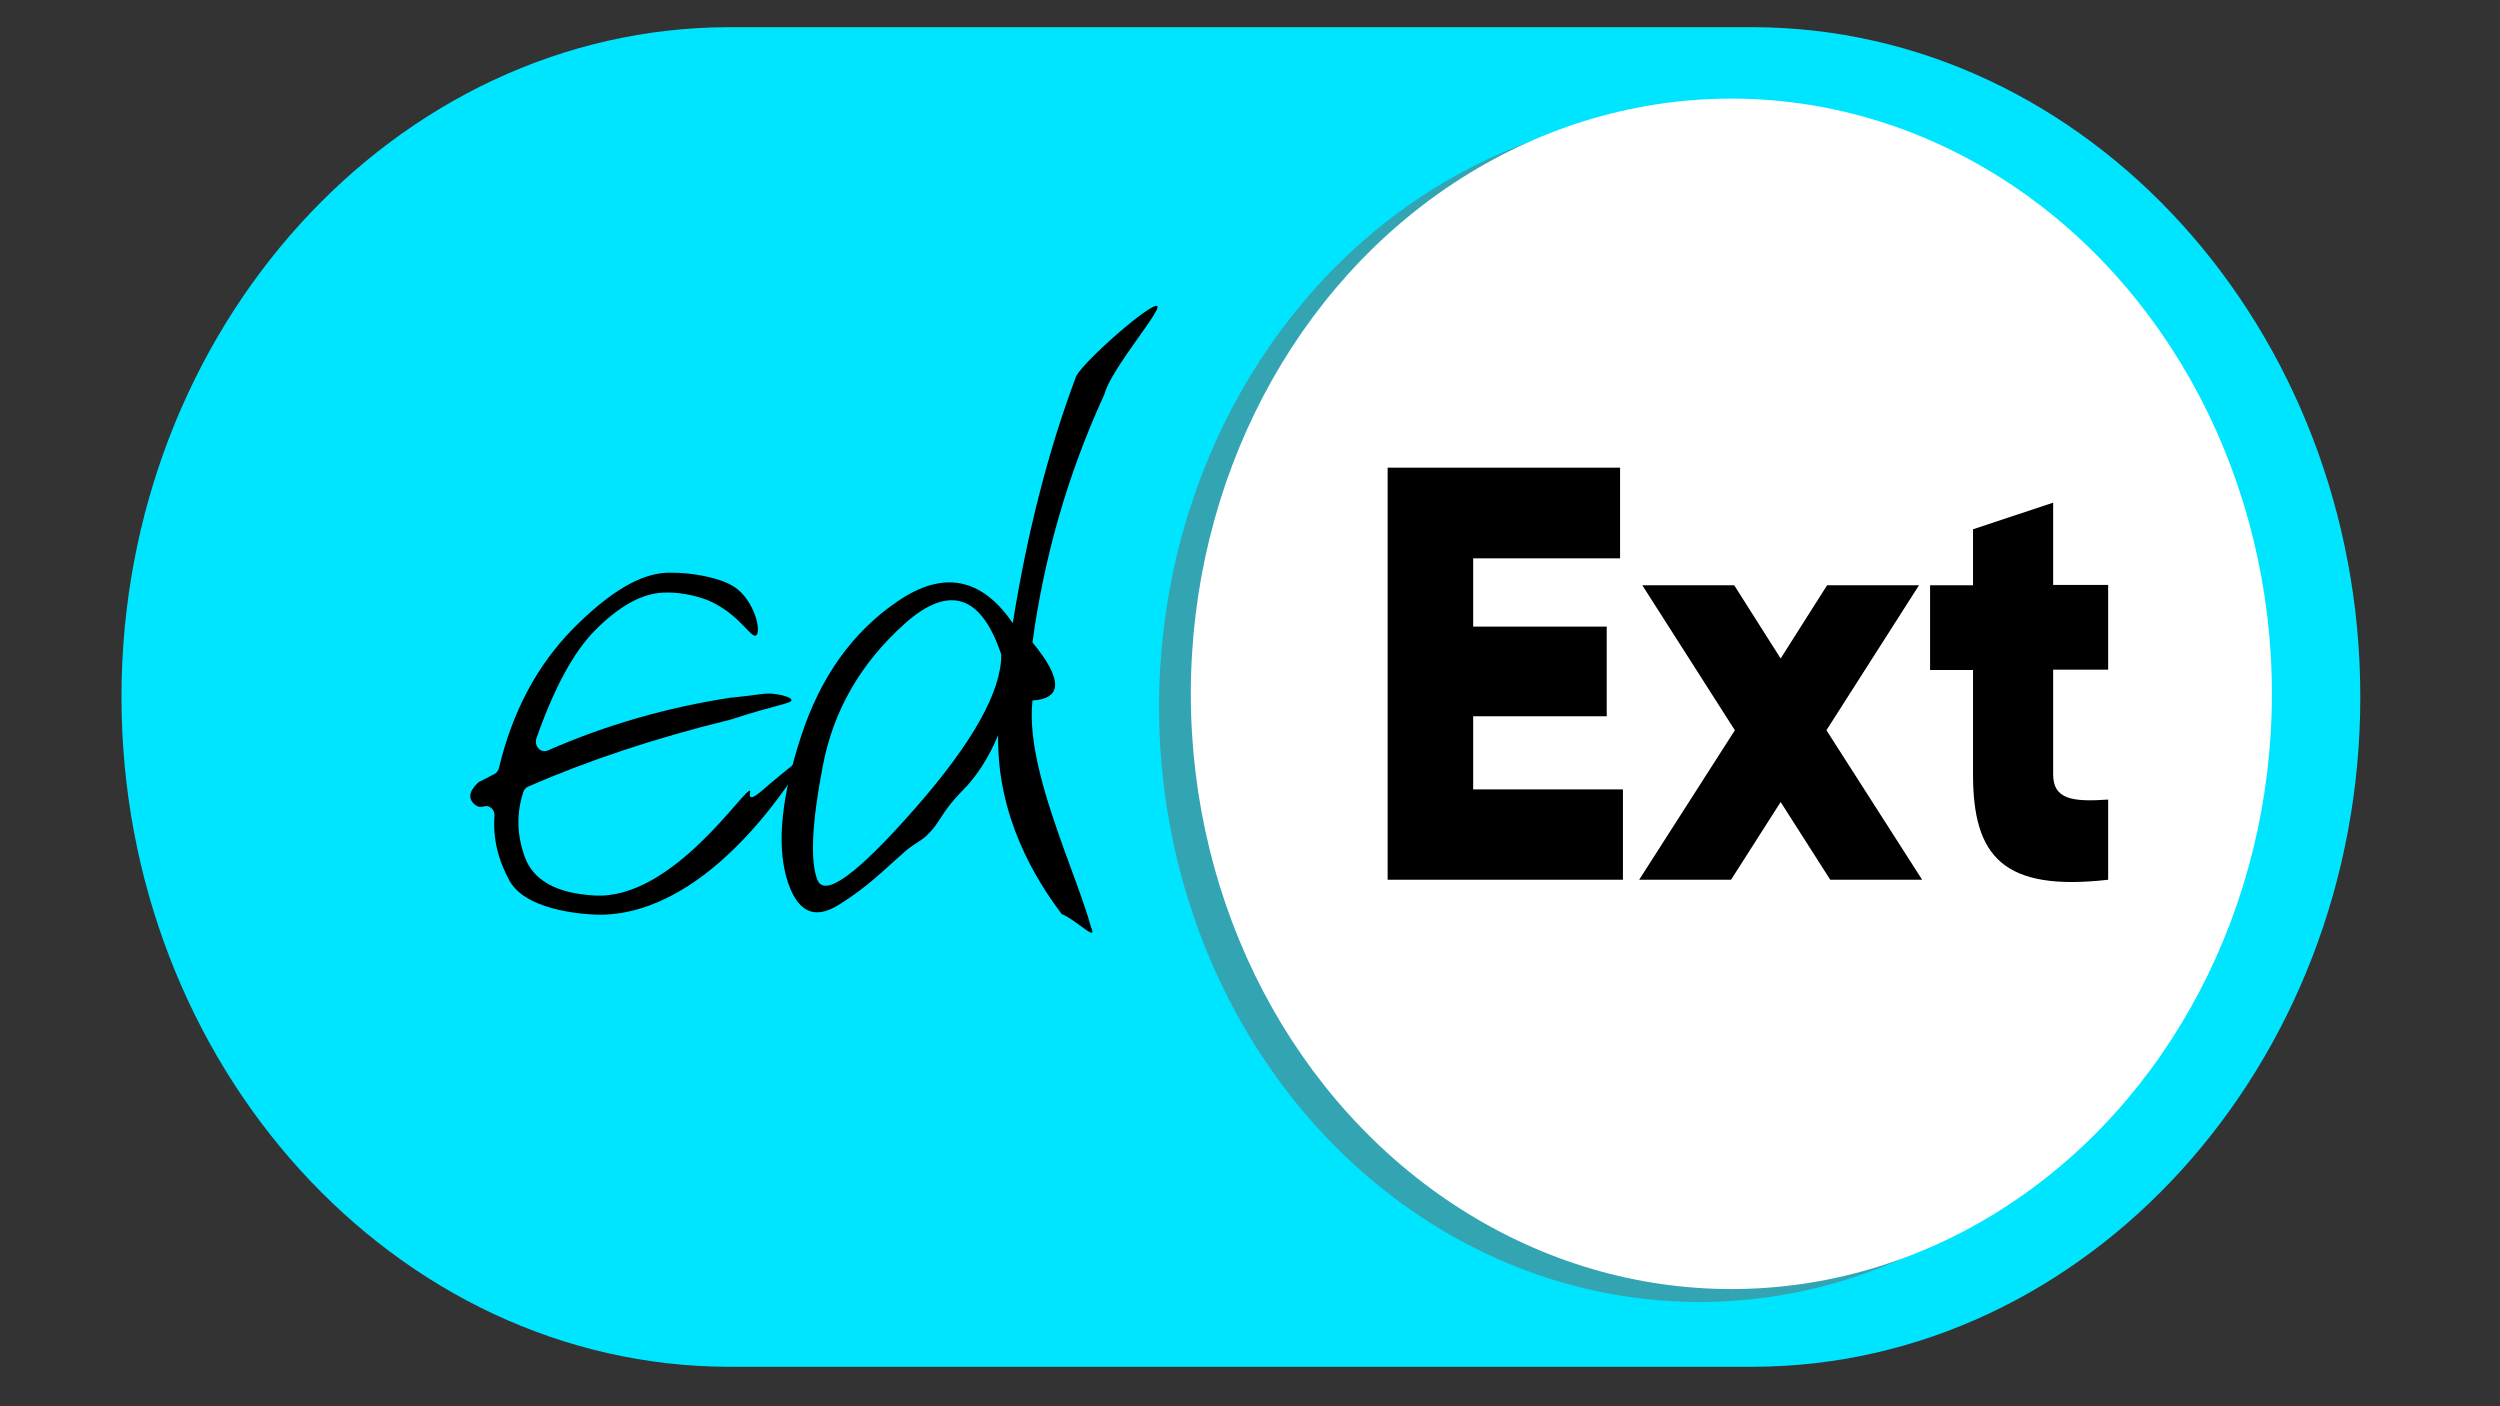 <?xml version="1.0" encoding="UTF-8" standalone="no"?>
<!-- Generator: Adobe Illustrator 22.0.0, SVG Export Plug-In . SVG Version: 6.00 Build 0)  -->

<svg
   xmlns:dc="http://purl.org/dc/elements/1.1/"
   xmlns:cc="http://creativecommons.org/ns#"
   xmlns:rdf="http://www.w3.org/1999/02/22-rdf-syntax-ns#"
   xmlns:svg="http://www.w3.org/2000/svg"
   xmlns="http://www.w3.org/2000/svg"
   xmlns:sodipodi="http://sodipodi.sourceforge.net/DTD/sodipodi-0.dtd"
   xmlns:inkscape="http://www.inkscape.org/namespaces/inkscape"
   version="1.1"
   x="0px"
   y="0px"
   viewBox="0 0 1920 1080"
   style="enable-background:new 0 0 1920 1080;"
   xml:space="preserve"
   id="svg1433"
   sodipodi:docname="logo2.svg"
   inkscape:version="0.92.4 5da689c313, 2019-01-14"><rect x="0" y="0" width="1920" height="1080" fill="#333333" stroke="none"/><defs
   id="defs1437" /><sodipodi:namedview
   pagecolor="#ffffff"
   bordercolor="#666666"
   borderopacity="1"
   objecttolerance="10"
   gridtolerance="10"
   guidetolerance="10"
   inkscape:pageopacity="0"
   inkscape:pageshadow="2"
   inkscape:window-width="1440"
   inkscape:window-height="850"
   id="namedview1435"
   showgrid="false"
   inkscape:zoom="0.48072917"
   inkscape:cx="984.16102"
   inkscape:cy="540"
   inkscape:window-x="0"
   inkscape:window-y="24"
   inkscape:window-maximized="1"
   inkscape:current-layer="Layer_1" />
<style
   type="text/css"
   id="style1147">
	.st0{fill:#00FF00;}
	.st1{opacity:0.5;}
	.st2{fill:#666666;}
	.st3{fill:#FFFFFF;}
	.st4{fill:#00E5FF;}
	.st5{fill:#F44336;}
</style>
<g
   id="Layer_1">
	
	
	
	
	
	<g
   id="g1215"
   transform="matrix(2.442,0,0,2.689,-2428.551,-150.951)">
		<path
   class="st4"
   d="M 1545.5,446.5 H 1224 c -105.2,0 -191.3,-86.1 -191.3,-191.3 v 0 C 1032.7,150 1118.8,63.9 1224,63.9 h 321.5 c 105.2,0 191.3,86.1 191.3,191.3 v 0 c 0,105.2 -86.1,191.3 -191.3,191.3 z"
   id="path1213"
   inkscape:connector-curvature="0"
   style="fill:#00e5ff" />
	</g>
	<g
   class="st1"
   id="g1219"
   transform="matrix(2.442,0,0,2.689,-2428.551,-150.951)"
   style="opacity:0.5">
		<circle
   class="st2"
   cx="1529"
   cy="258"
   r="170"
   id="circle1217"
   style="fill:#666666" />
	</g>
	<g
   id="g1223"
   transform="matrix(2.442,0,0,2.689,-2428.551,-150.951)">
		<circle
   class="st3"
   cx="1539"
   cy="254.3"
   r="170"
   id="circle1221"
   style="fill:#ffffff" />
	</g>
	<g
   id="g1231"
   transform="matrix(2.442,0,0,2.689,-2428.551,-150.951)">
		<path
   d="m 1504.9,281.5 v 25.9 h -74 V 189.7 h 73.1 v 25.9 h -46.2 v 19.5 h 42 v 25.6 h -42 v 20.9 h 47.1 z"
   id="path1225"
   inkscape:connector-curvature="0" />
		<path
   d="m 1570.1,307.4 -15.6,-22.2 -15.6,22.2 H 1510 l 30.1,-42.7 -29.1,-41.4 h 28.9 l 14.6,20.9 14.6,-20.9 h 28.9 l -29.1,41.4 30.1,42.7 z"
   id="path1227"
   inkscape:connector-curvature="0" />
		<path
   d="m 1640.2,247.5 v 29.8 c 0,7.2 6.2,7.9 17.3,7.2 v 22.9 c -33,3.4 -42.5,-6.6 -42.5,-30.1 v -29.8 h -13.5 v -24.2 h 13.5 v -16 l 25.2,-7.6 v 23.5 h 17.3 v 24.2 h -17.3 z"
   id="path1229"
   inkscape:connector-curvature="0" />
	</g>
	
	<g
   id="g1285"
   transform="matrix(2.442,0,0,2.689,-2428.551,-150.951)">
		<path
   d="m 1204.7,219.7 c 8.2,-0.1 14.7,1.6 17.3,2.5 2.2,0.8 3.5,1.5 4.8,2.5 5.3,4.2 7.1,11.9 5.5,12.9 -1.6,1 -5.1,-5.9 -14.6,-9.8 -1.8,-0.7 -7.7,-2.7 -14.8,-2.4 -6.6,0.3 -13.6,3.8 -21.2,10.7 -6.7,6.1 -12.9,16.4 -18.5,30.9 -0.8,2.2 1.3,4.3 3.5,3.5 18.3,-7.3 37.5,-12.3 57.5,-15.1 0,0 0.1,0 0.3,0 8.8,-0.8 10.4,-1.4 13.4,-1.1 1.9,0.2 5.5,0.9 5.5,1.8 0,1 -4.8,1.3 -18.9,5.5 -0.3,0.1 -0.3,0.1 -0.4,0.1 -23.4,5.2 -44.6,11.6 -63.5,19.1 -0.7,0.3 -1.3,0.8 -1.5,1.5 -2.2,6 -2.1,12.1 0.4,18.5 2.7,6.8 10,10.5 22,11.1 24.6,1.3 47.5,-31.3 48.9,-29.9 0.2,0.3 -0.4,1.3 0.1,1.7 0.7,0.6 3,-1.3 3.7,-1.8 3,-2.4 7.7,-5.9 14.8,-11.1 -4.3,6.6 -30.6,46.2 -65.6,46.6 -2.6,0 -22.9,-0.5 -28.6,-9.6 -3.7,-6.1 -5.3,-12.2 -4.8,-18.6 0.2,-1.9 -1.7,-3.3 -3.5,-2.7 -0.8,0.2 -1.6,0.1 -2.3,-0.3 -2.6,-1.7 -2.4,-3.9 0.6,-6.5 0.2,-0.2 0.4,-0.3 0.7,-0.4 l 4.5,-2.1 c 0.7,-0.3 1.2,-1 1.4,-1.7 4.2,-16 11.9,-29.2 23.1,-39.6 11.6,-10.7 21.6,-16.1 30.2,-16.2 z"
   id="path1277"
   inkscape:connector-curvature="0" />
		<path
   d="m 1358,143.5 c 3.9,-0.8 -14,17.6 -16.2,25.3 -11.7,23.1 -19,46.8 -22.6,70.8 9.6,10.6 9.4,16.1 0,16.6 -1.5,12.5 4.4,28.6 10.2,43.2 3.1,7.8 6.3,15.2 8.2,21.5 2.3,4.7 -4.5,-2 -9.2,-3.7 -8.3,-10 -20.4,-27.8 -20,-51.1 -3.2,7 -6.8,11.4 -9.5,14.2 -1.7,1.7 -3.1,2.8 -5.5,5.5 -3.3,3.8 -3.8,5.5 -6.5,8.1 -2.5,2.5 -4.7,3 -7.5,5.2 -7.2,5.7 -11.7,10.1 -21,15.4 -8,4.6 -13.5,2 -16.6,-7.8 -3,-9.8 -1.5,-23.2 4.6,-40.2 6.1,-17 16.2,-29.9 30.5,-38.7 14.2,-8.8 26.3,-6.7 36.1,6.3 4.6,-26 11.2,-49.3 19.7,-69.9 0.5,-3.1 21.4,-20 25.3,-20.7 z m -78.9,90.7 c -13.9,11.3 -22.6,24.9 -25.9,41 -3.4,16.1 -3.9,26.8 -1.7,32.1 2.2,5.4 12.4,-1.3 30.6,-20.1 18.2,-18.8 27.3,-33.5 27.3,-44.1 -6.3,-17.1 -16.4,-20.1 -30.3,-8.9 z"
   id="path1279"
   inkscape:connector-curvature="0" />
		<path
   d="M 1232.3,306.1"
   id="path1281"
   inkscape:connector-curvature="0" />
		<path
   d="M 1247.1,232.2"
   id="path1283"
   inkscape:connector-curvature="0" />
	</g>
	
	
	
	
	
	
</g>

</svg>